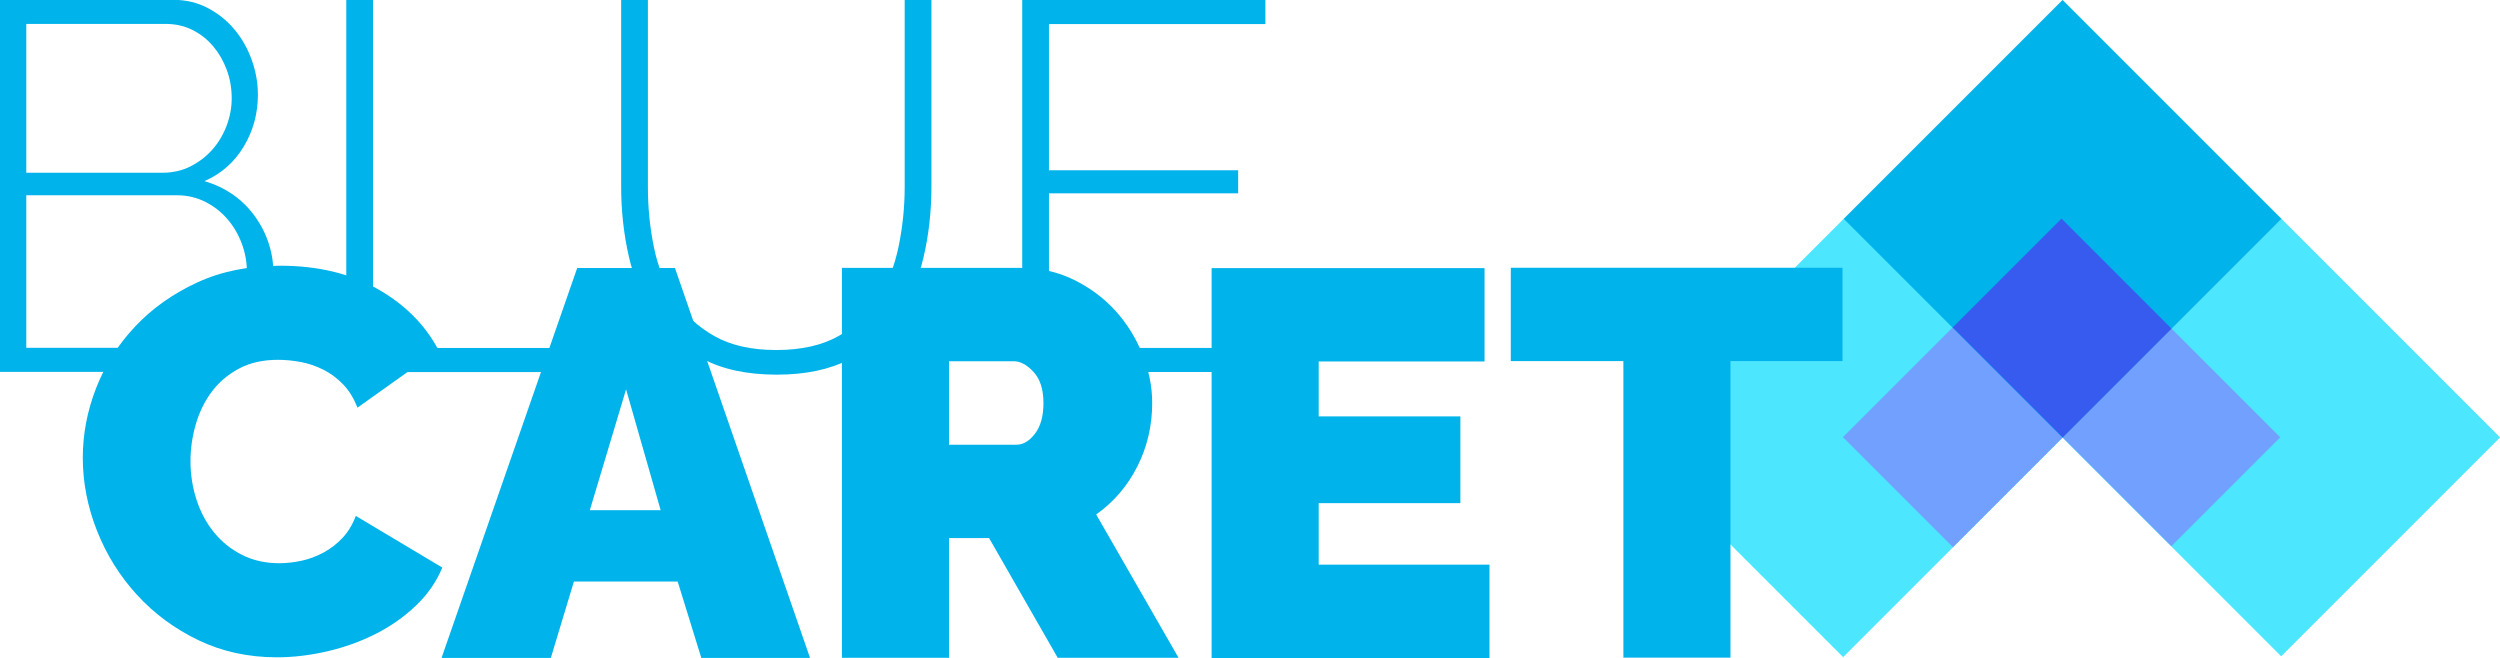 <?xml version="1.0" encoding="UTF-8" standalone="no"?>
<!DOCTYPE svg PUBLIC "-//W3C//DTD SVG 1.1//EN" "http://www.w3.org/Graphics/SVG/1.1/DTD/svg11.dtd">
<svg width="100%" height="100%" viewBox="0 0 300 79" version="1.1" xmlns="http://www.w3.org/2000/svg" xmlns:xlink="http://www.w3.org/1999/xlink" xml:space="preserve" xmlns:serif="http://www.serif.com/" style="fill-rule:evenodd;clip-rule:evenodd;stroke-linejoin:round;stroke-miterlimit:2;">
    <g transform="matrix(1,0,0,1,0,-7.617)">
        <g transform="matrix(-0.159,0.159,0.159,0.159,202.677,78.807)">
            <rect x="-200.171" y="-82.911" width="166.092" height="165.189" style="fill:rgb(77,230,255);"/>
        </g>
        <g transform="matrix(-0.159,-0.159,-0.159,0.159,292.317,41.535)">
            <rect x="-82.59" y="34.211" width="165.184" height="165.188" style="fill:rgb(77,230,255);"/>
        </g>
        <g transform="matrix(-0.159,0.159,0.159,0.159,225.018,69.409)">
            <rect x="-100.246" y="-41.516" width="83.05" height="83.042" style="fill:rgb(113,160,255);"/>
        </g>
        <g transform="matrix(-0.159,-0.159,-0.159,0.159,266.083,15.301)">
            <rect x="-82.598" y="34.214" width="165.194" height="165.187" style="fill:rgb(0,179,234);"/>
        </g>
        <g transform="matrix(-0.159,-0.159,-0.159,0.159,269.802,50.859)">
            <rect x="-41.074" y="17.01" width="82.141" height="82.147" style="fill:rgb(113,160,255);"/>
        </g>
        <g transform="matrix(-0.159,-0.159,-0.159,0.159,256.686,37.642)">
            <rect x="-41.846" y="17.331" width="83.048" height="82.144" style="fill:rgb(55,91,239);"/>
        </g>
        <g transform="matrix(0.225,0,0,0.225,29.628,19.605)">
            <path d="M0,91.685C0,86.461 -0.932,81.384 -2.794,76.441C-4.659,71.514 -7.267,67.13 -10.621,63.307C-13.972,59.495 -17.936,56.459 -22.496,54.22C-27.065,51.985 -31.955,50.871 -37.17,50.871L-117.665,50.871L-117.665,132.205L-39.129,132.205C-33.537,132.205 -28.368,131.083 -23.615,128.857C-18.864,126.619 -14.769,123.584 -11.318,119.769C-7.871,115.951 -5.124,111.621 -3.074,106.769C-1.025,101.927 0,96.891 0,91.685M-117.665,-40.524L-117.665,38.852L-44.995,38.852C-39.593,38.852 -34.655,37.734 -30.184,35.499C-25.711,33.261 -21.848,30.329 -18.586,26.69C-15.328,23.063 -12.764,18.825 -10.9,13.98C-9.038,9.131 -8.103,4.191 -8.103,-0.839C-8.103,-6.241 -8.991,-11.319 -10.761,-16.069C-12.53,-20.821 -14.951,-25.015 -18.028,-28.648C-21.101,-32.279 -24.783,-35.17 -29.066,-37.315C-33.357,-39.453 -38.104,-40.524 -43.319,-40.524L-117.665,-40.524ZM14.256,93.632C14.256,100.905 12.86,107.659 10.066,113.894C7.268,120.144 3.449,125.588 -1.393,130.25C-6.24,134.911 -11.926,138.542 -18.443,141.144C-24.971,143.759 -31.86,145.062 -39.129,145.062L-131.921,145.062L-131.921,-53.377L-39.406,-53.377C-32.516,-53.377 -26.272,-51.887 -20.683,-48.911C-15.091,-45.931 -10.34,-42.07 -6.427,-37.315C-2.514,-32.561 0.515,-27.151 2.657,-21.102C4.795,-15.038 5.873,-8.947 5.873,-2.79C5.873,7.266 3.353,16.496 -1.676,24.875C-6.707,33.261 -13.691,39.414 -22.639,43.319C-11.276,46.674 -2.283,52.97 4.334,62.193C10.946,71.413 14.256,81.893 14.256,93.632" style="fill:rgb(0,179,234);fill-rule:nonzero;"/>
        </g>
        <g transform="matrix(0.225,0,0,0.225,41.555,7.617)">
            <path d="M0,198.439L0,0L14.256,0L14.256,185.582L132.757,185.582L132.757,198.439L0,198.439Z" style="fill:rgb(0,179,234);fill-rule:nonzero;"/>
        </g>
        <g transform="matrix(0.225,0,0,0.225,93.155,10.568)">
            <path d="M0,173.561C13.419,173.561 24.549,171.041 33.399,166.007C42.249,160.987 49.234,154.368 54.363,146.168C59.484,137.971 63.118,128.655 65.261,118.216C67.403,107.788 68.474,97.257 68.474,86.638L68.474,-13.14L82.731,-13.14L82.731,86.638C82.731,99.866 81.285,112.541 78.402,124.641C75.509,136.759 70.805,147.426 64.28,156.655C57.759,165.872 49.285,173.184 38.851,178.594C28.411,183.997 15.556,186.701 0.277,186.701C-15.559,186.701 -28.789,183.859 -39.408,178.17C-50.029,172.488 -58.552,164.942 -64.983,155.526C-71.413,146.124 -75.979,135.459 -78.678,123.528C-81.381,111.608 -82.731,99.312 -82.731,86.638L-82.731,-13.14L-68.479,-13.14L-68.479,86.638C-68.479,97.632 -67.407,108.34 -65.263,118.781C-63.123,129.209 -59.392,138.479 -54.086,146.585C-48.77,154.694 -41.74,161.214 -32.981,166.15C-24.227,171.095 -13.232,173.561 0,173.561" style="fill:rgb(0,179,234);fill-rule:nonzero;"/>
        </g>
        <g transform="matrix(0.225,0,0,0.225,152.412,10.505)">
            <path d="M0,172.725L0,185.582L-118.849,185.582L-122.2,175.582L-132.2,174.613L-132.2,-12.857L-2.512,-12.857L-2.512,-0.004L-117.942,-0.004L-117.942,77.975L-17.044,77.975L-17.044,90.275L-117.942,90.275L-117.942,172.725L0,172.725Z" style="fill:rgb(0,179,234);fill-rule:nonzero;"/>
        </g>
        <g transform="matrix(0.225,0,0,0.225,9.935,63.456)">
            <path d="M0,-4.067C0,-16.638 2.367,-29.006 7.109,-41.196C11.843,-53.38 18.756,-64.294 27.848,-73.968C36.937,-83.634 47.958,-91.472 60.913,-97.465C73.868,-103.454 88.662,-106.454 105.293,-106.454C125.211,-106.454 142.465,-102.348 157.073,-94.13C171.667,-85.91 182.543,-75.028 189.698,-61.501L146.484,-30.754C144.549,-35.778 141.987,-39.93 138.796,-43.22C135.604,-46.512 132.078,-49.119 128.21,-51.057C124.337,-52.985 120.328,-54.342 116.17,-55.12C112.012,-55.881 107.999,-56.276 104.136,-56.276C96.011,-56.276 88.998,-54.678 83.104,-51.492C77.204,-48.296 72.375,-44.139 68.601,-39.016C64.832,-33.889 62.027,-28.089 60.189,-21.61C58.35,-15.131 57.433,-8.703 57.433,-2.321C57.433,4.831 58.491,11.698 60.624,18.268C62.749,24.844 65.845,30.651 69.904,35.674C73.968,40.706 78.944,44.716 84.848,47.714C90.738,50.708 97.362,52.208 104.715,52.208C108.578,52.208 112.543,51.775 116.607,50.904C120.664,50.031 124.583,48.574 128.352,46.552C132.125,44.521 135.507,41.908 138.508,38.726C141.502,35.526 143.872,31.615 145.611,26.972L191.732,54.525C188.638,62.071 183.947,68.839 177.664,74.828C171.379,80.822 164.222,85.853 156.201,89.914C148.172,93.974 139.565,97.072 130.387,99.201C121.201,101.32 112.258,102.387 103.554,102.387C88.274,102.387 74.301,99.341 61.64,93.251C48.972,87.152 38.045,79.089 28.862,69.035C19.673,58.98 12.568,47.567 7.543,34.802C2.512,22.044 0,9.086 0,-4.067" style="fill:rgb(0,179,234);fill-rule:nonzero;"/>
        </g>
        <g transform="matrix(0.225,0,0,0.225,79.28,57.505)">
            <path d="M0,50.38L-18.452,-14.063L-37.781,50.38L0,50.38ZM-44.516,-78.781L7.617,-78.781L79.666,129.161L21.674,129.161L9.082,88.445L-46.276,88.445L-58.577,129.161L-116.862,129.161L-44.516,-78.781Z" style="fill:rgb(0,179,234);fill-rule:nonzero;"/>
        </g>
        <g transform="matrix(0.225,0,0,0.225,113.881,65.334)">
            <path d="M0,-19.339L36.021,-19.339C39.537,-19.339 42.802,-21.286 45.832,-25.189C48.857,-29.1 50.373,-34.565 50.373,-41.598C50.373,-48.812 48.617,-54.343 45.099,-58.143C41.584,-61.95 38.071,-63.856 34.559,-63.856L0,-63.856L0,-19.339ZM-57.115,94.302L-57.115,-113.641L38.365,-113.641C48.515,-113.641 57.888,-111.543 66.482,-107.354C75.072,-103.149 82.443,-97.683 88.593,-90.945C94.744,-84.215 99.577,-76.497 103.088,-67.814C106.605,-59.12 108.364,-50.385 108.364,-41.598C108.364,-29.492 105.73,-18.209 100.458,-7.77C95.186,2.677 87.859,11.223 78.49,17.864L122.423,94.302L57.989,94.302L21.376,30.452L0,30.452L0,94.302L-57.115,94.302Z" style="fill:rgb(0,179,234);fill-rule:nonzero;"/>
        </g>
        <g transform="matrix(0.225,0,0,0.225,178.738,50.995)">
            <path d="M0,108.356L0,158.149L-148.199,158.149L-148.199,-49.793L-2.637,-49.793L-2.637,-0.008L-91.086,-0.008L-91.086,29.283L-15.527,29.283L-15.527,75.554L-91.086,75.554L-91.086,108.356L0,108.356Z" style="fill:rgb(0,179,234);fill-rule:nonzero;"/>
        </g>
        <g transform="matrix(0.225,0,0,0.225,221.099,75.332)">
            <path d="M0,-108.372L-59.746,-108.372L-59.746,49.785L-116.863,49.785L-116.863,-108.372L-176.902,-108.372L-176.902,-158.157L0,-158.157L0,-108.372Z" style="fill:rgb(0,179,234);fill-rule:nonzero;"/>
        </g>
    </g>
</svg>
